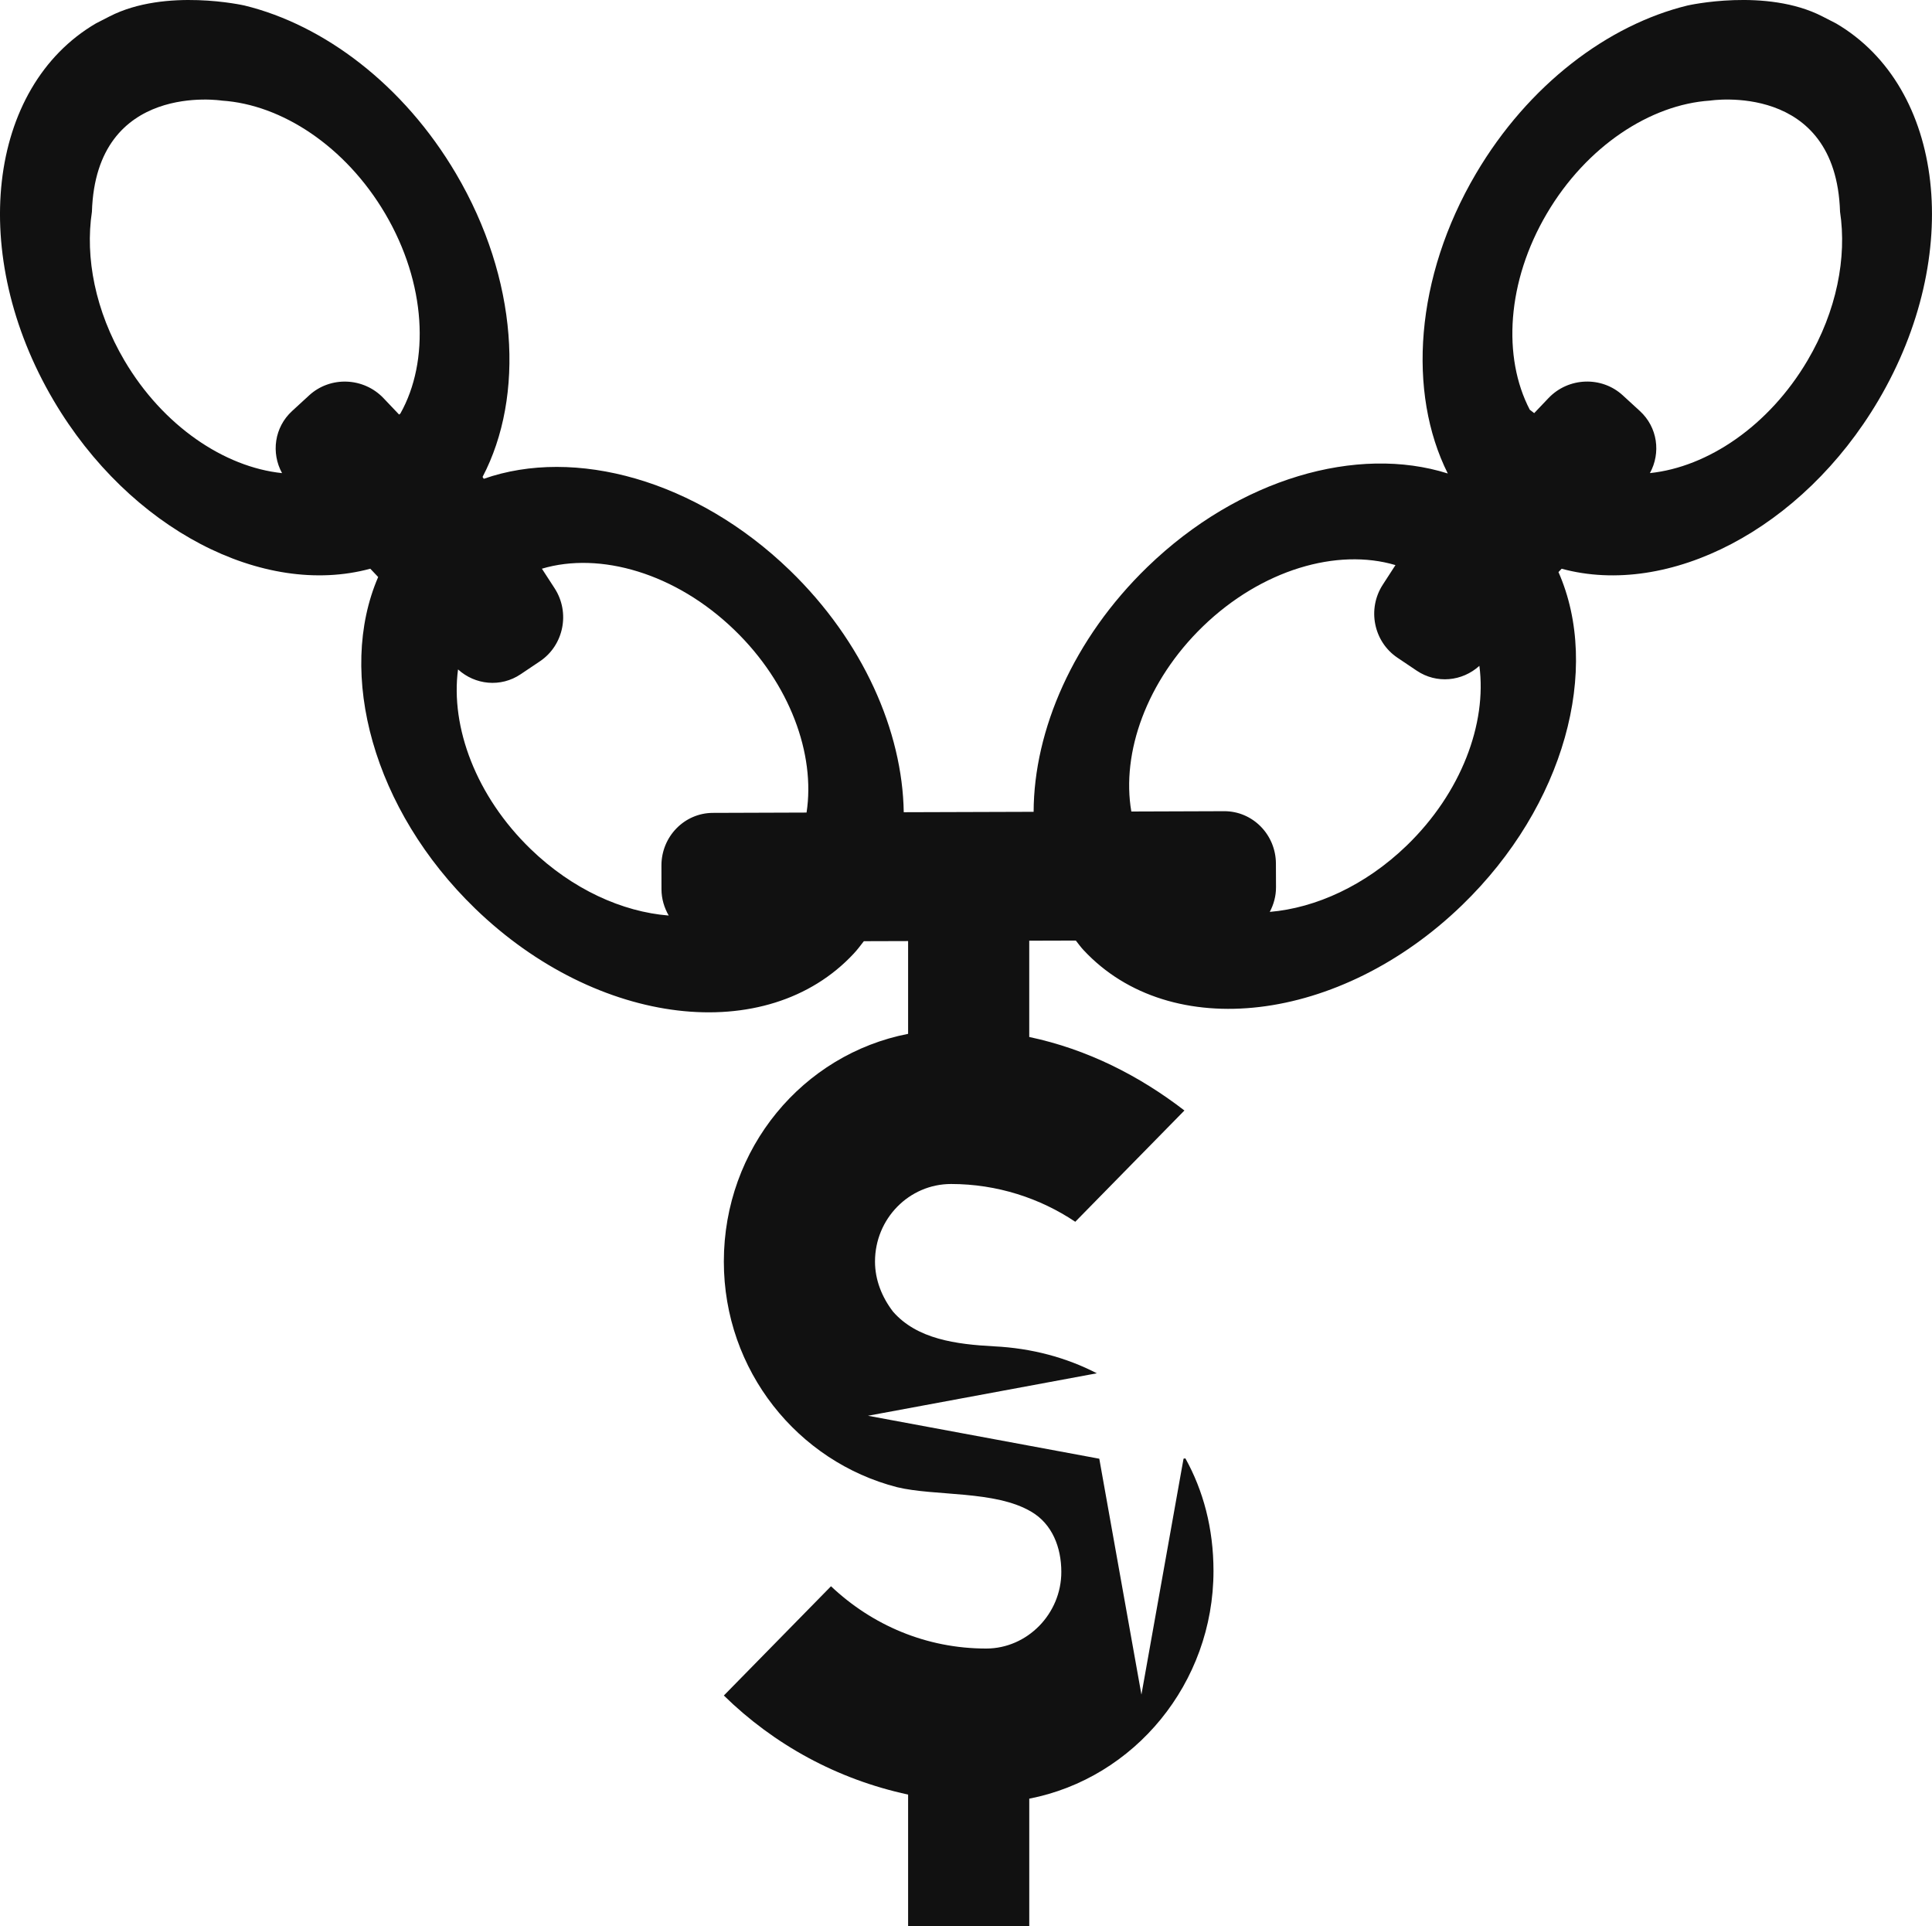 <svg version="1.1" id="图层_1" x="0px" y="0px" width="90.274px" height="90px" viewBox="0 0 90.274 90" enable-background="new 0 0 90.274 90" xml:space="preserve" xmlns="http://www.w3.org/2000/svg" xmlns:xlink="http://www.w3.org/1999/xlink" xmlns:xml="http://www.w3.org/XML/1998/namespace">
  <path fill="#111111" d="M85.796,1.097c-0.172-0.088-0.376-0.192-0.641-0.329c-2.627-1.351-6.309-0.51-6.309-0.51
	c-3.709,0.906-7.43,3.697-9.88,7.853c-2.861,4.856-3.205,10.242-1.317,14.011c-4.211-1.332-9.74,0.211-14.031,4.363
	c-3.467,3.356-5.31,7.626-5.321,11.444l-6.069,0.019c-0.059-3.779-1.895-7.985-5.318-11.298c-4.385-4.241-10.063-5.768-14.305-4.28
	l-0.057-0.087c1.979-3.775,1.66-9.248-1.242-14.172c-2.449-4.156-6.172-6.947-9.879-7.853c0,0-3.682-0.84-6.311,0.51
	C4.855,0.903,4.654,1.006,4.483,1.093C-0.602,4.073-1.5,11.917,2.502,18.706c3.563,6.045,9.81,9.221,14.8,7.865l0.368,0.388
	c-1.946,4.511-0.243,10.87,4.534,15.492c5.709,5.525,13.629,6.465,17.688,2.102c0.172-0.184,0.319-0.382,0.472-0.579l2.068-0.006
	v4.335c-4.914,0.954-8.61,5.344-8.61,10.638c0,5.105,3.464,9.352,8.096,10.543c1.778,0.429,4.584,0.143,6.27,1.146
	c0.98,0.573,1.403,1.669,1.403,2.814c0,1.957-1.592,3.578-3.51,3.578c-2.807,0-5.334-1.097-7.252-2.91l-5.007,5.105
	c2.339,2.29,5.287,3.913,8.61,4.628V90h5.661v-5.964c4.912-0.955,8.608-5.391,8.608-10.639c0-1.989-0.479-3.761-1.314-5.261
	l-0.085,0.016l-0.085,0.471l-1.883,10.551l-1.969-11.021l-10.808-2.007l10.694-1.984c-1.419-0.734-3.045-1.173-4.797-1.259
	c-1.777-0.095-3.603-0.333-4.726-1.621c-0.515-0.669-0.843-1.48-0.843-2.339c0-2.003,1.592-3.625,3.556-3.625
	c2.152,0,4.165,0.667,5.802,1.765l2.912-2.969l0.301-0.306l1.887-1.924c-2.105-1.622-4.538-2.863-7.251-3.435v-4.498l2.177-0.006
	c0.119,0.149,0.229,0.305,0.361,0.445c4.061,4.364,11.98,3.423,17.688-2.102c4.802-4.646,6.495-11.043,4.503-15.559l0.148-0.157
	c4.988,1.356,11.235-1.82,14.8-7.865C91.772,11.919,90.876,4.08,85.796,1.097z M13.647,19.205c-0.828,0.76-0.986,1.956-0.468,2.9
	c-2.704-0.283-5.565-2.208-7.366-5.263c-1.363-2.314-1.842-4.814-1.518-6.948C4.485,3.78,10.37,4.701,10.37,4.701
	c2.781,0.182,5.765,2.123,7.625,5.276c1.922,3.262,2.092,6.895,0.711,9.347c-0.02,0.015-0.038,0.031-0.058,0.045l-0.728-0.766
	c-0.932-0.979-2.486-1.037-3.473-0.133L13.647,19.205z M37.687,37.964l-4.379,0.015c-1.33,0.004-2.407,1.108-2.402,2.467
	l0.002,1.101c0,0.45,0.131,0.866,0.338,1.228c-2.166-0.171-4.505-1.223-6.451-3.106c-2.549-2.465-3.752-5.698-3.393-8.393
	c0.797,0.725,1.996,0.853,2.928,0.224l0.902-0.606c1.111-0.749,1.417-2.274,0.684-3.407l-0.595-0.917
	c2.716-0.809,6.251,0.207,8.998,2.865C36.911,31.941,38.106,35.241,37.687,37.964z M65.732,39.503
	c-1.931,1.867-4.249,2.918-6.401,3.102c0.182-0.346,0.293-0.734,0.291-1.153l-0.004-1.102c-0.004-1.358-1.088-2.456-2.42-2.45
	l-4.336,0.015c-0.474-2.747,0.715-6.102,3.344-8.648c2.747-2.657,6.281-3.673,8.998-2.865L64.61,27.32
	c-0.734,1.134-0.426,2.66,0.684,3.407l0.902,0.607c0.932,0.628,2.131,0.501,2.929-0.225C69.483,33.806,68.28,37.038,65.732,39.503z
	 M84.458,16.841c-1.801,3.055-4.66,4.98-7.365,5.263c0.519-0.944,0.361-2.14-0.468-2.9l-0.802-0.735
	c-0.986-0.904-2.541-0.847-3.471,0.133l-0.666,0.7c-0.07-0.052-0.137-0.109-0.207-0.161c-1.276-2.448-1.078-5.98,0.799-9.165
	c1.859-3.153,4.844-5.094,7.625-5.276c0,0,5.883-0.92,6.074,5.192C86.301,12.027,85.823,14.527,84.458,16.841z" class="color c1"/>
</svg>